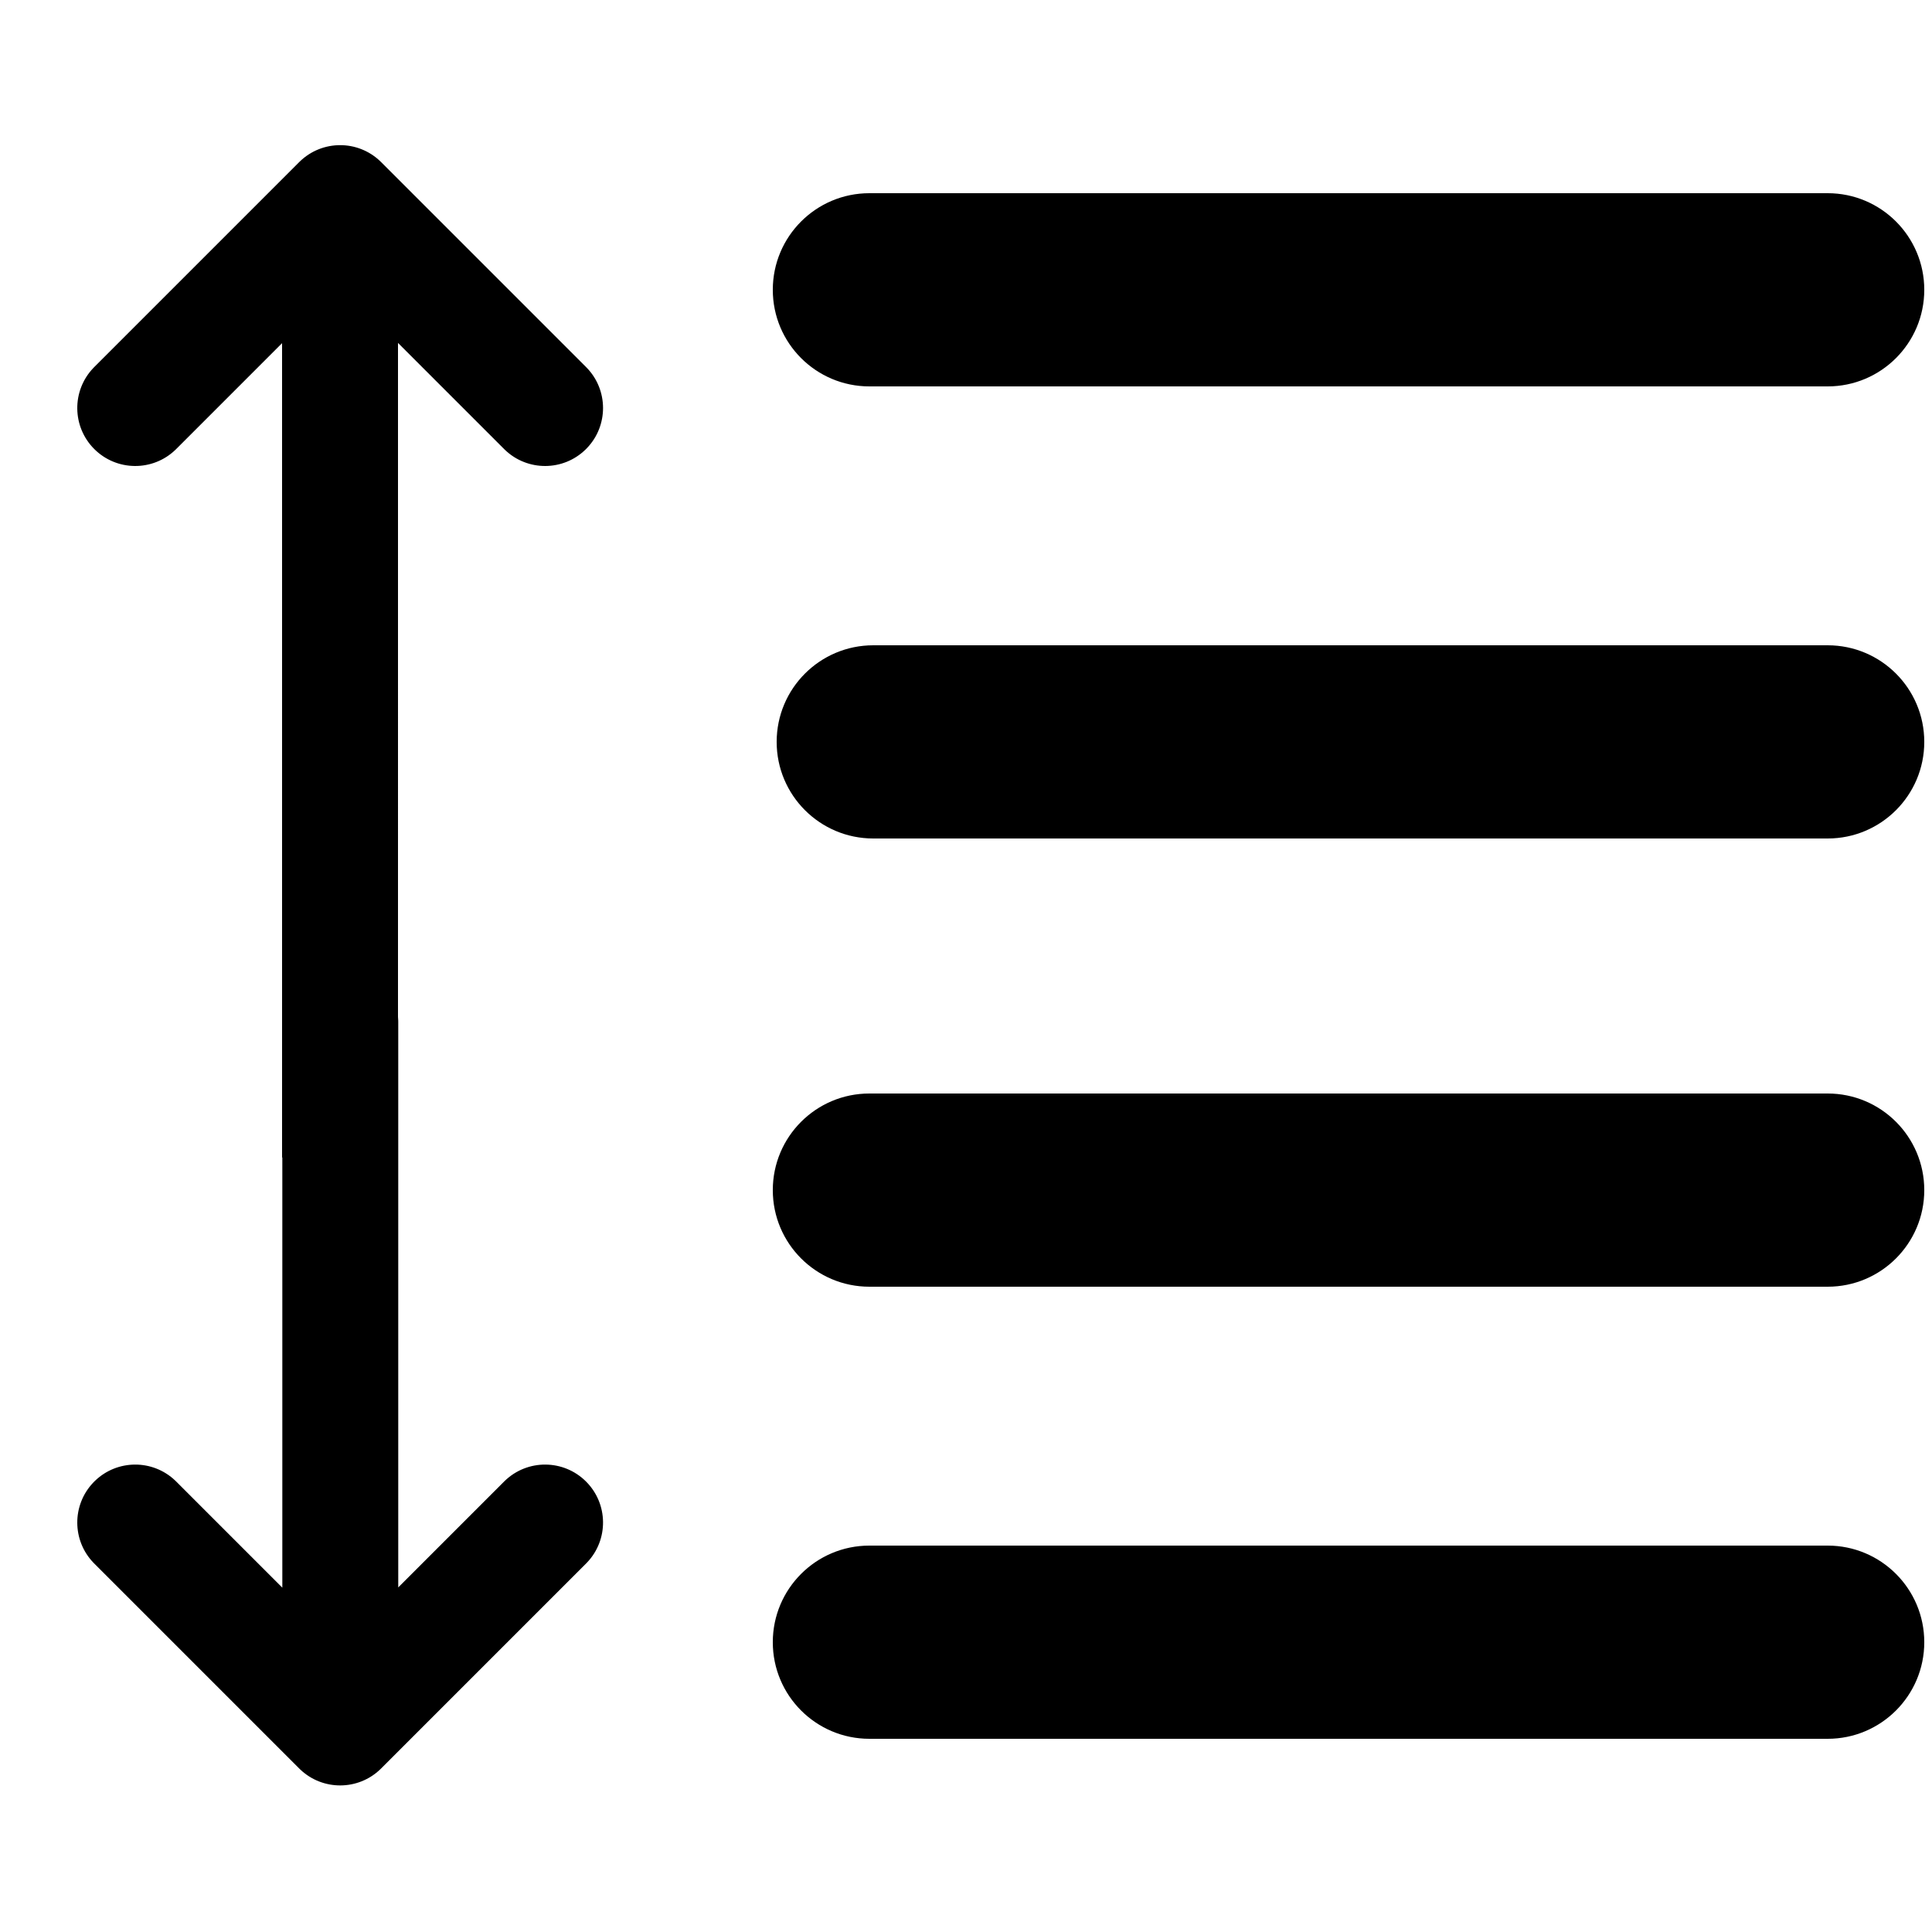 <?xml version="1.0" encoding="UTF-8"?>
<svg width="500px" height="500px" viewBox="0 0 500 500" version="1.1" xmlns="http://www.w3.org/2000/svg" xmlns:xlink="http://www.w3.org/1999/xlink">
    <title>line-height</title>
    <g id="line-height" stroke="none" stroke-width="1" fill="none" fill-rule="evenodd">
        <path d="M77.603,41.785 C83.386,36.187 92.562,36.16 98.378,41.704 L98.64,41.959 L151.673,94.992 L151.847,95.169 C157.445,100.952 157.472,110.128 151.928,115.944 L151.673,116.206 L151.496,116.38 C145.713,121.978 136.538,122.005 130.721,116.461 L130.459,116.206 L103,88.747 L103.001,263.161 C103.03,263.469 103.049,263.781 103.059,264.094 L103.066,264.566 L103.066,410.82 L130.459,383.426 L130.636,383.252 C136.507,377.569 145.873,377.627 151.673,383.426 C157.444,389.198 157.529,398.503 151.927,404.379 L151.673,404.64 L98.64,457.673 L98.463,457.847 C92.68,463.445 83.505,463.472 77.688,457.928 L77.426,457.673 L24.393,404.64 L24.219,404.463 C18.621,398.68 18.594,389.505 24.138,383.688 L24.393,383.426 L24.57,383.252 C30.353,377.654 39.528,377.627 45.345,383.171 L45.607,383.426 L73.066,410.886 L73.066,299.566 L73,299.566 L73,88.813 L45.607,116.206 L45.43,116.38 C39.559,122.063 30.193,122.005 24.393,116.206 C18.622,110.434 18.537,101.129 24.139,95.253 L24.393,94.992 L77.426,41.959 L77.603,41.785 Z M473,400 C486.807,400 498,411.193 498,425 C498,438.807 486.807,450 473,450 L225,450 C211.193,450 200,438.807 200,425 C200,411.193 211.193,400 225,400 L473,400 Z M473,283 C486.807,283 498,294.193 498,308 C498,321.807 486.807,333 473,333 L225,333 C211.193,333 200,321.807 200,308 C200,294.193 211.193,283 225,283 L473,283 Z M473,167 C486.807,167 498,178.193 498,192 C498,205.807 486.807,217 473,217 L226,217 C212.193,217 201,205.807 201,192 C201,178.193 212.193,167 226,167 L473,167 Z M473,50 C486.807,50 498,61.193 498,75 C498,88.807 486.807,100 473,100 L225,100 C211.193,100 200,88.807 200,75 C200,61.193 211.193,50 225,50 L473,50 Z" id="Shape" fill="#000000" fill-rule="nonzero"></path>
    </g>
</svg>
